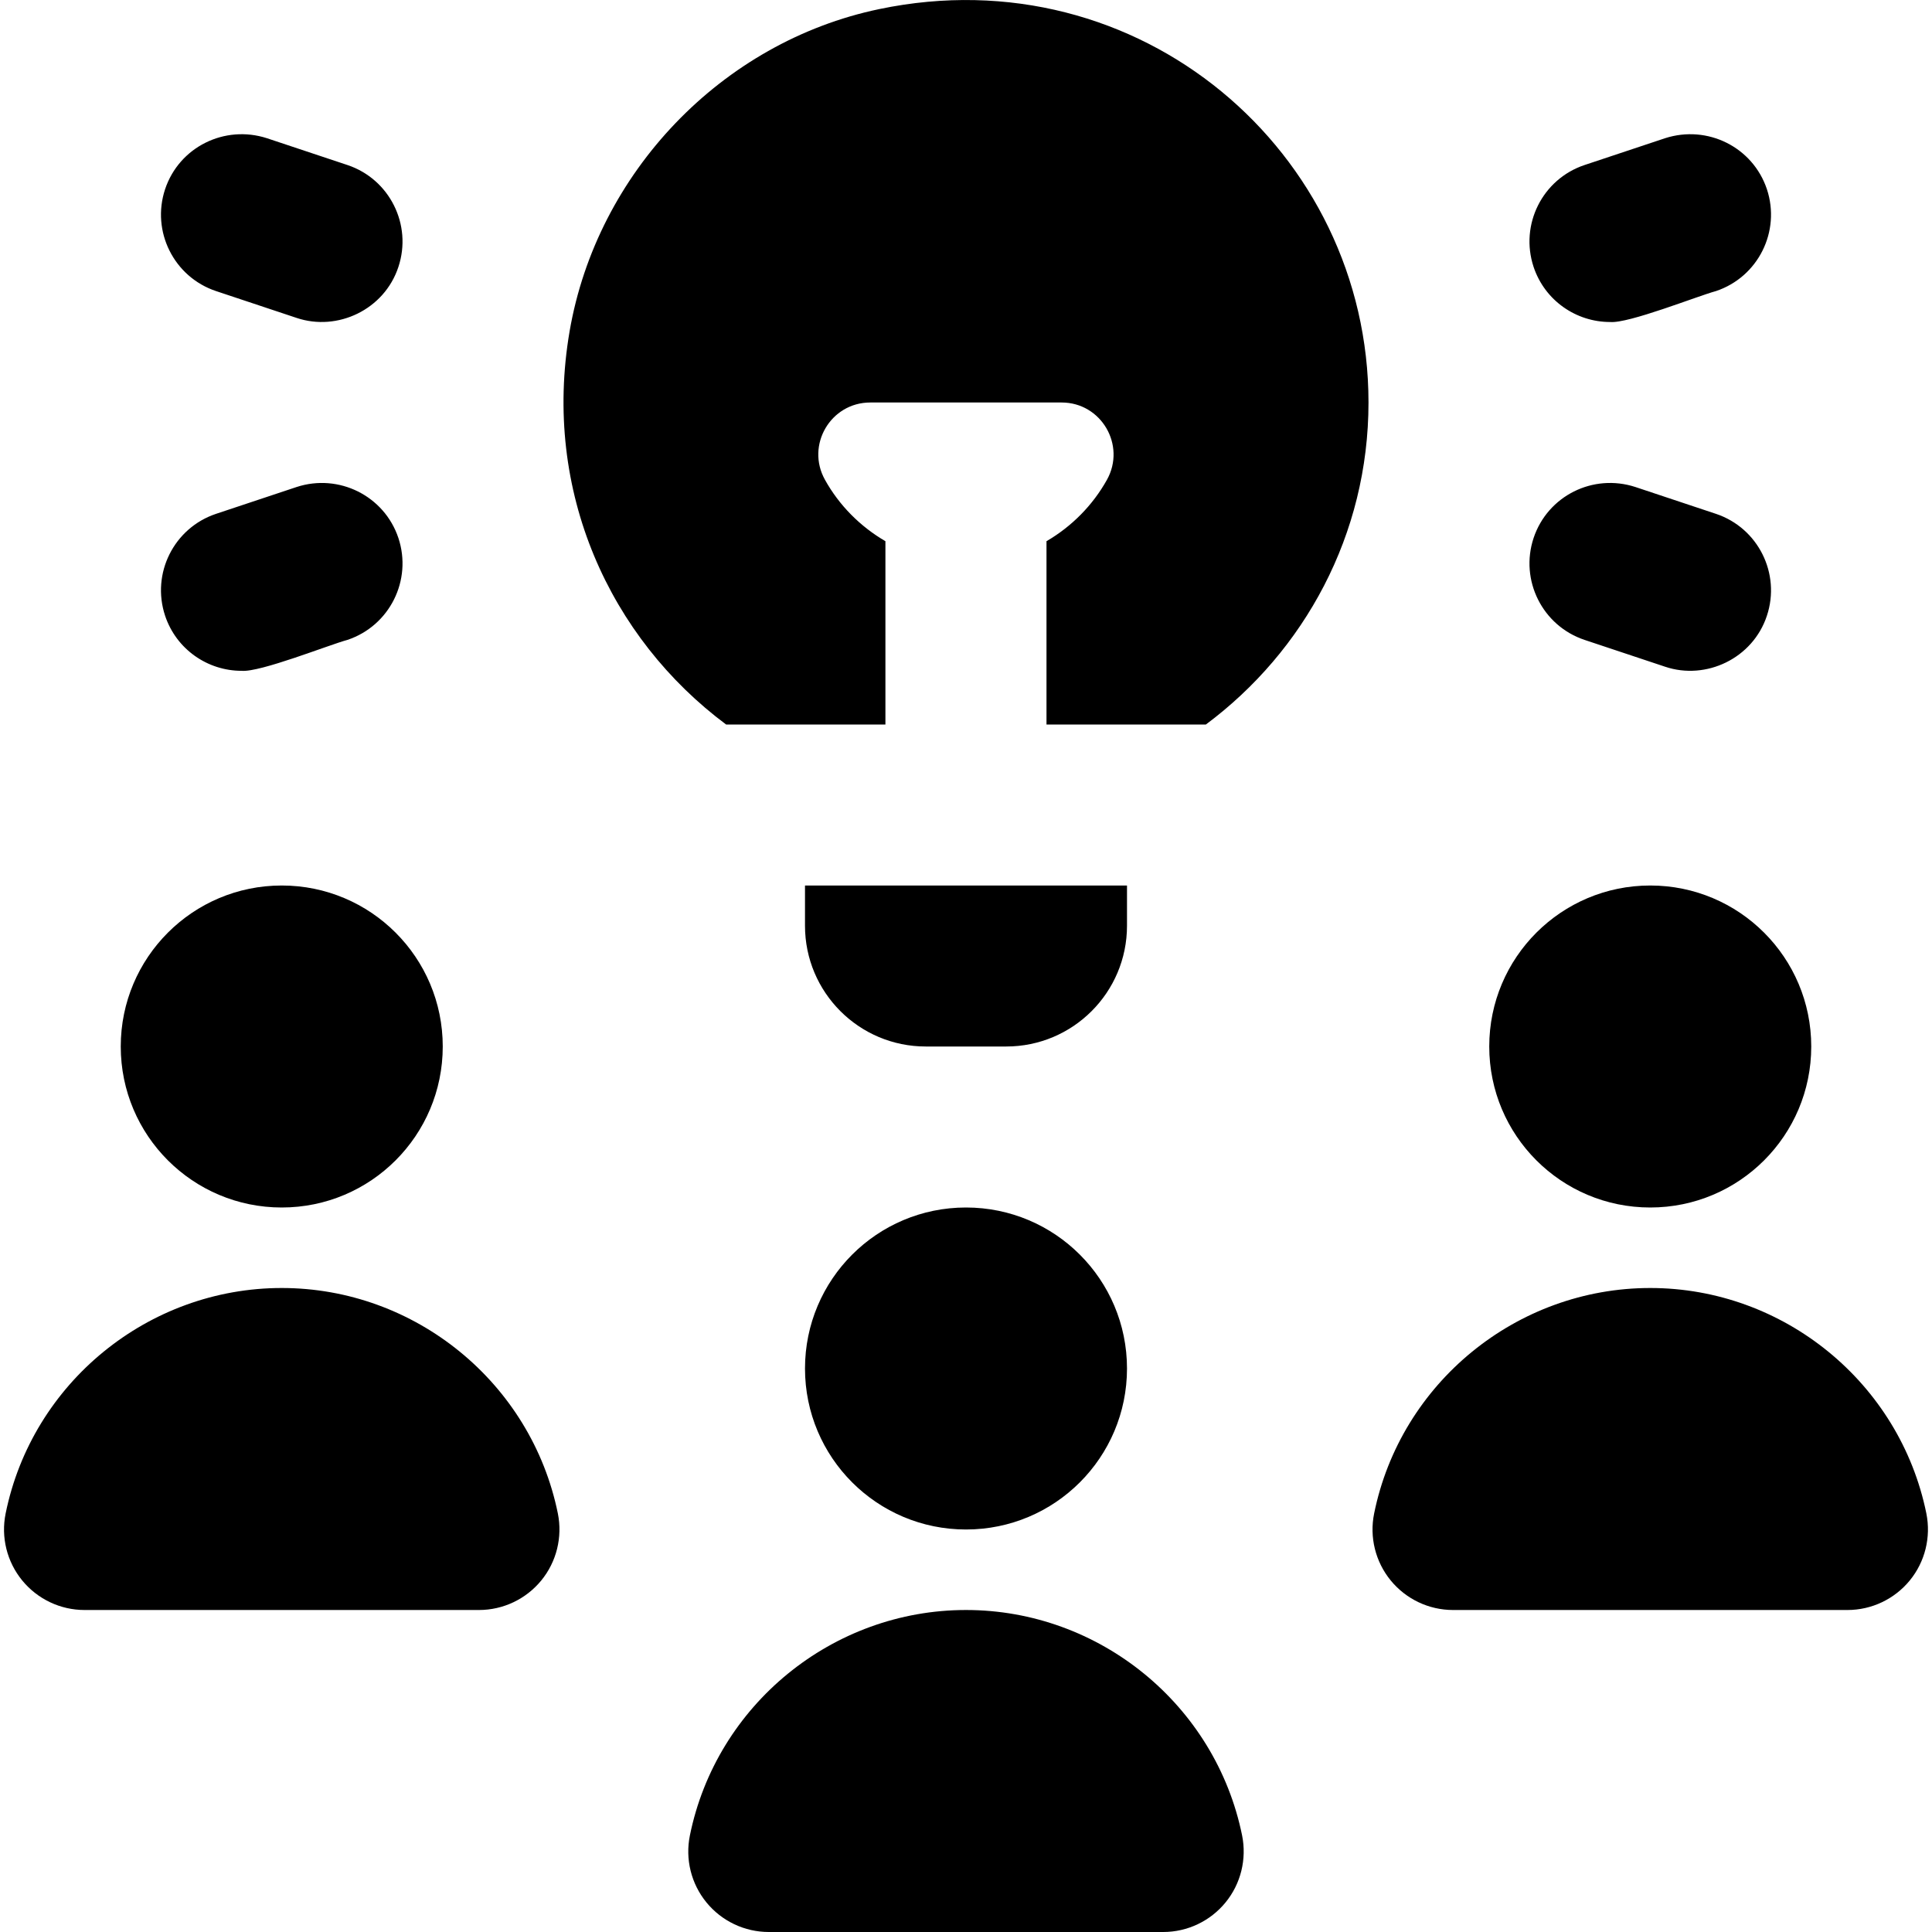<svg id="Layer_1" viewBox="0 0 24 24" xmlns="http://www.w3.org/2000/svg" data-name="Layer 1"><path d="m18.5 13c0-1.105.895-2 2-2s2 .895 2 2-.895 2-2 2-2-.895-2-2zm-15 2c1.105 0 2-.895 2-2s-.895-2-2-2-2 .895-2 2 .895 2 2 2zm8.5 0c-1.105 0-2 .895-2 2s.895 2 2 2 2-.895 2-2-.895-2-2-2zm8-11c.229.022 1.088-.323 1.316-.384.524-.175.807-.741.633-1.266-.175-.523-.738-.803-1.265-.633l-1 .333c-.524.175-.807.741-.633 1.266.14.419.53.684.949.684zm-.316 3.949 1 .333c.51.172 1.091-.104 1.265-.633.174-.524-.109-1.091-.633-1.266l-1-.333c-.526-.172-1.09.109-1.265.633-.174.524.109 1.091.633 1.266zm-17-4.333 1 .333c.51.172 1.091-.104 1.265-.633.174-.524-.109-1.091-.633-1.266l-1-.333c-.526-.17-1.09.109-1.265.633-.174.524.109 1.091.633 1.266zm.316 4.717c.229.022 1.088-.323 1.316-.384.524-.175.807-.741.633-1.266-.175-.523-.74-.805-1.265-.633l-1 .333c-.524.175-.807.741-.633 1.266.14.419.53.684.949.684zm17.5 7.667c-1.658 0-3.101 1.178-3.43 2.801-.06.294.016.6.206.832s.474.367.774.367h4.9c.3 0 .584-.135.774-.367s.265-.538.206-.832c-.33-1.623-1.772-2.801-3.43-2.801zm-8.5 4c-1.658 0-3.101 1.178-3.43 2.801-.06.294.016.6.206.832s.474.367.774.367h4.9c.3 0 .584-.135.774-.367s.265-.538.206-.832c-.33-1.623-1.772-2.801-3.43-2.801zm-8.5-4c-1.658 0-3.101 1.178-3.43 2.801-.06.294.016.6.206.832s.474.367.774.367h4.9c.3 0 .584-.135.774-.367s.265-.538.206-.832c-.33-1.623-1.772-2.801-3.43-2.801zm6.5-4.5c0 .828.672 1.5 1.5 1.5h1c.828 0 1.5-.672 1.5-1.5v-.5h-4zm.922-11.387c-1.956.408-3.507 2.033-3.846 4.001-.343 1.997.506 3.815 1.944 4.886h1.979v-2.277c-.314-.183-.575-.446-.751-.763-.24-.43.07-.96.563-.96h2.377c.492 0 .802.53.563.96-.177.317-.437.58-.751.763v2.277h1.98c1.222-.91 2.02-2.358 2.02-4 0-3.113-2.846-5.562-6.078-4.887z"/></svg>